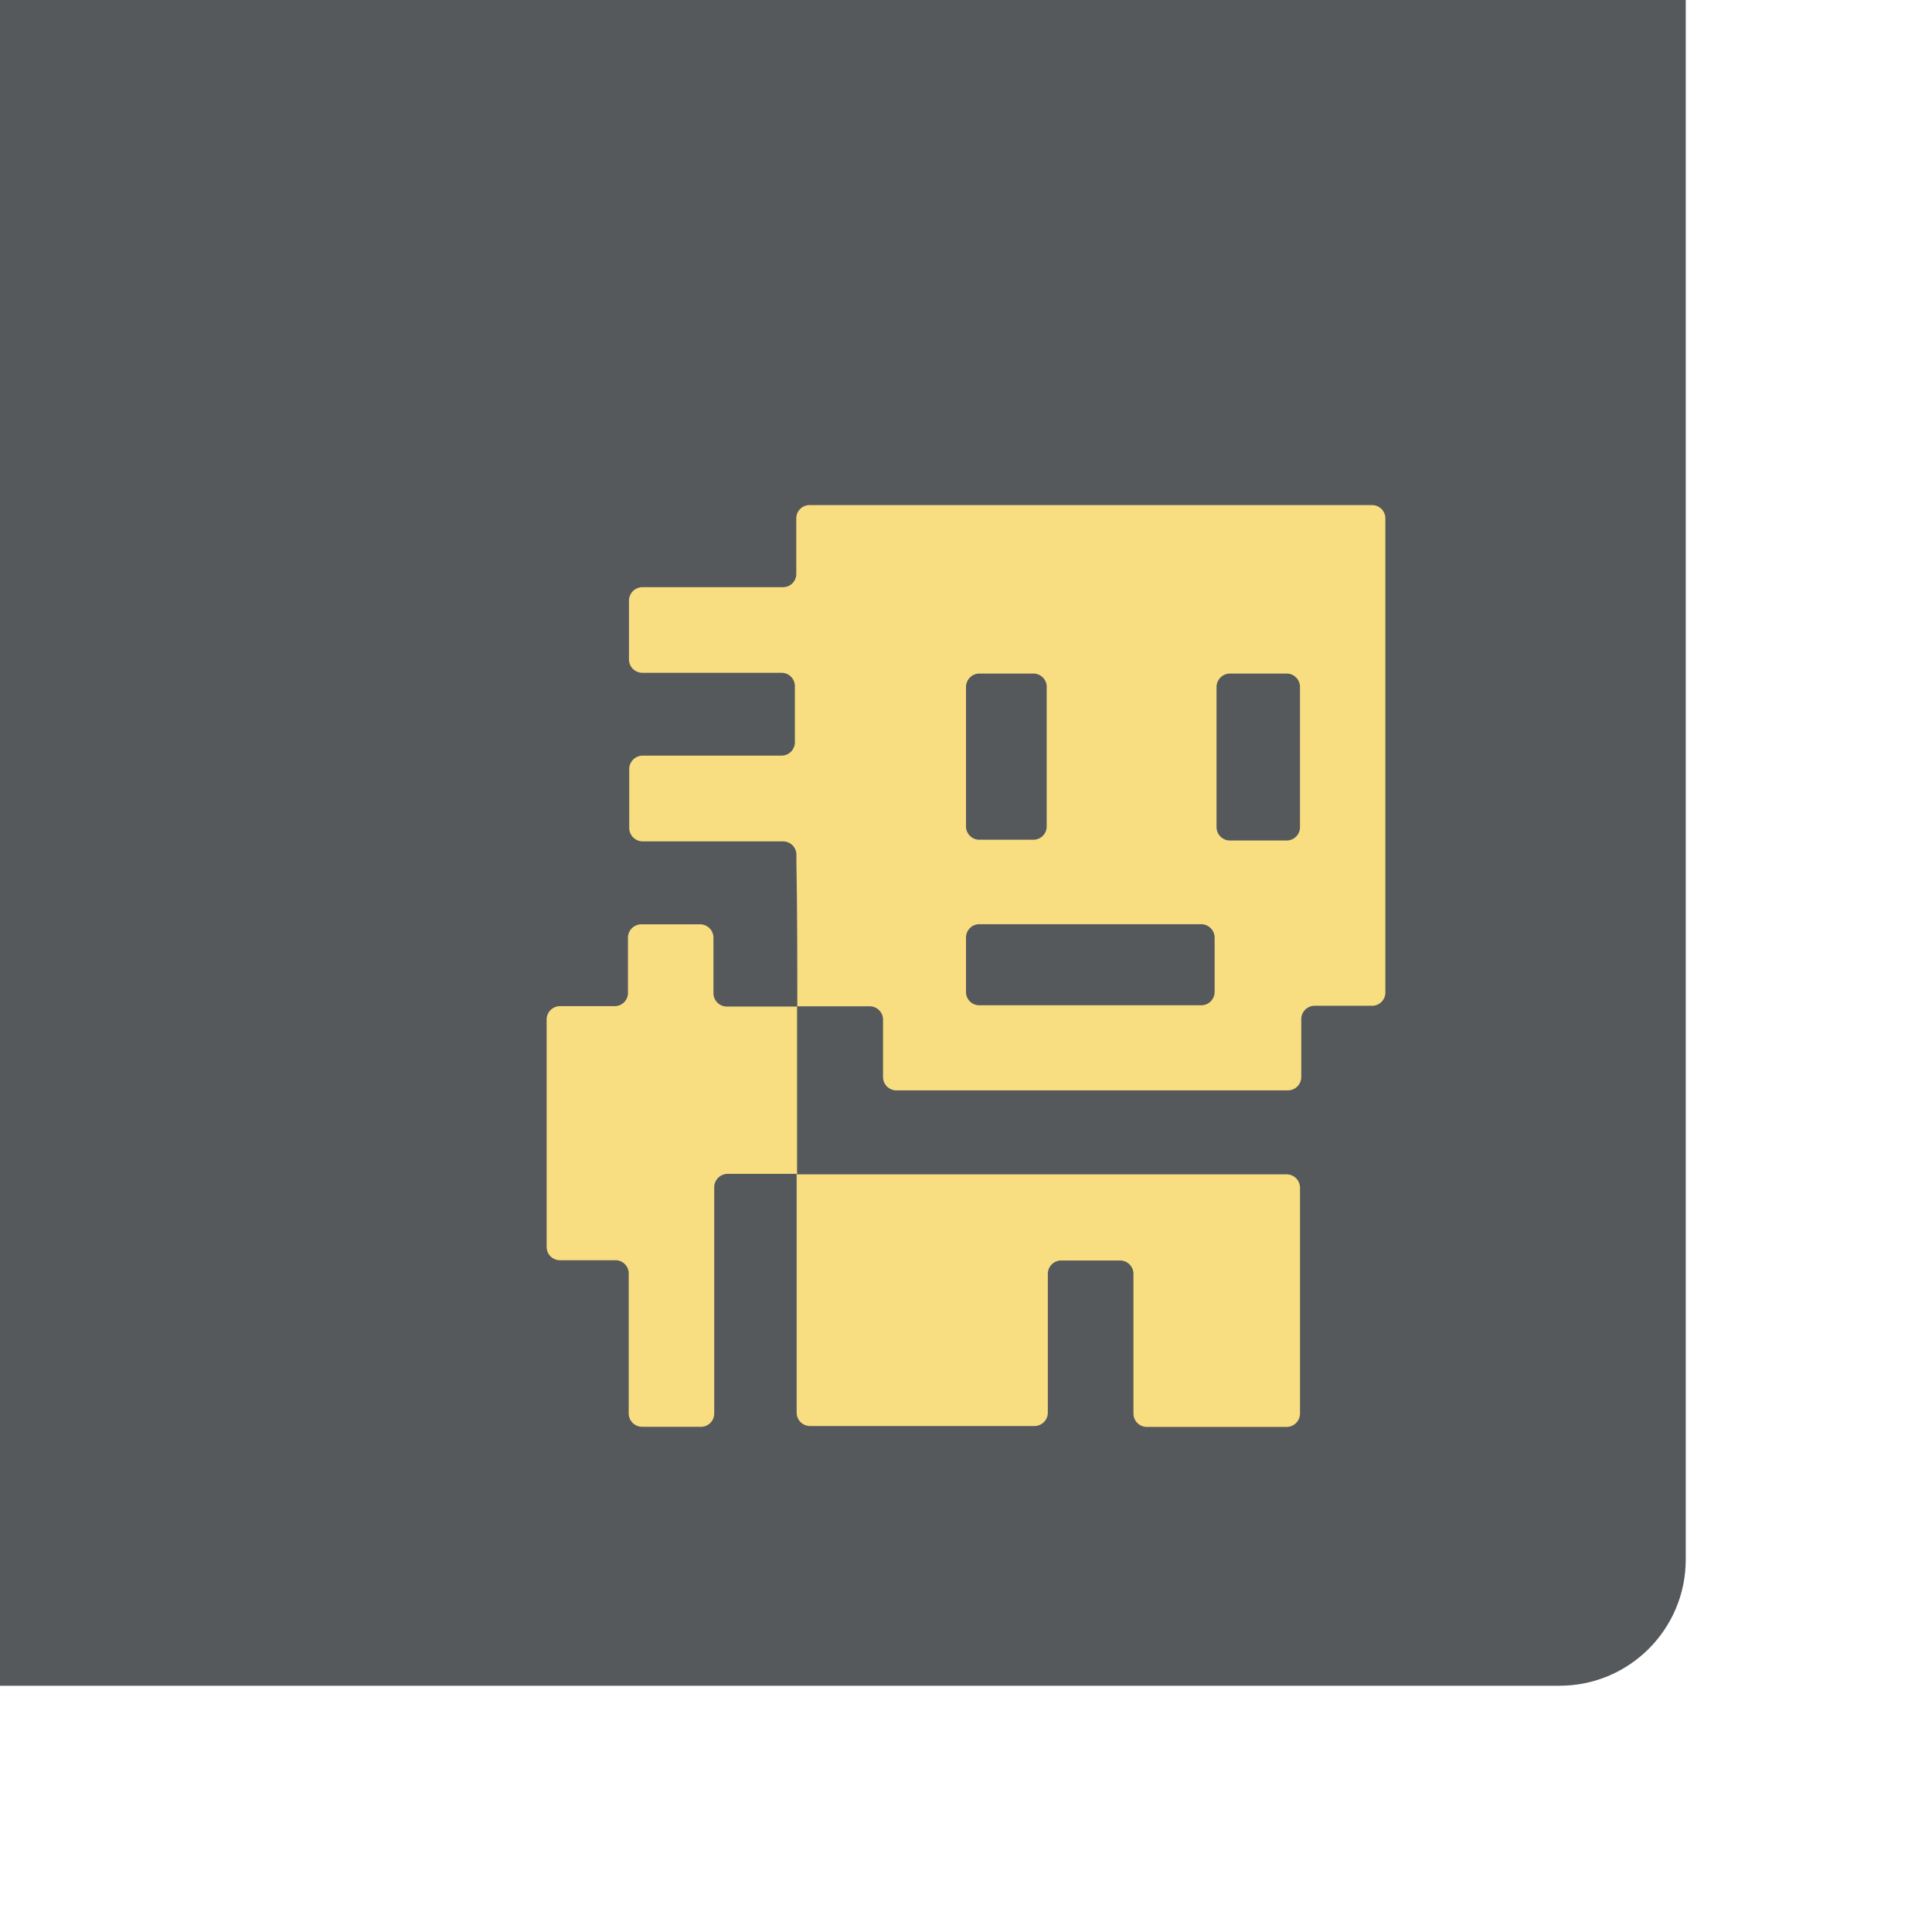 <svg xmlns="http://www.w3.org/2000/svg" viewBox="0 0 153 153">
  <defs>
    <clipPath id="a" transform="translate(-19.5 -19.5)">
      <rect width="100%" height="100%" fill="none" rx="10" />
    </clipPath>
  </defs>
  <g clip-path="url(#a)">
    <rect width="100%" height="100%" fill="#56595b" />
    <path fill="#f9de81"
      d="M63.14 79.72c0-3.8 0-7.6-.07-11.39v-.64a1.06 1.06 0 0 0-1.06-1.06H50.89a1.07 1.07 0 0 1-1.06-1.06V60.9a1.07 1.07 0 0 1 1.06-1.06h11a1.06 1.06 0 0 0 1.06-1.06v-4.44a1.06 1.06 0 0 0-1.06-1.06H50.87a1.06 1.06 0 0 1-1.06-1.06v-4.63a1.07 1.07 0 0 1 1.06-1.09H62a1.05 1.05 0 0 0 1.06-1v-4.44A1.05 1.05 0 0 1 64.12 40h44.53a1.05 1.05 0 0 1 1.06 1.06v37.53a1.05 1.05 0 0 1-1.06 1.06h-4.54a1.06 1.06 0 0 0-1.06 1.06v4.58a1.06 1.06 0 0 1-1.06 1.06h-31a1.06 1.06 0 0 1-1.06-1.06v-4.54a1.06 1.06 0 0 0-1.06-1.06H63.1Zm33.05-1.17v-4.3a1.07 1.07 0 0 0-1.06-1.06H77.5a1.06 1.06 0 0 0-1 1.06v4.3a1.05 1.05 0 0 0 1 1.06h17.59a1.06 1.06 0 0 0 1.1-1.06Zm6.76-13.05V54.4a1.06 1.06 0 0 0-1.06-1.06H97.4a1.07 1.07 0 0 0-1.06 1.06v11.1a1.06 1.06 0 0 0 1.06 1.06h4.49a1.05 1.05 0 0 0 1.06-1.06ZM81.83 53.34H77.5a1.07 1.07 0 0 0-1 1.06v11.1a1.06 1.06 0 0 0 1 1h4.29a1.05 1.05 0 0 0 1.1-1v-11a1.06 1.06 0 0 0-1.06-1.16ZM63.06 93h38.83a1.06 1.06 0 0 1 1.06 1.06v17.88a1.06 1.06 0 0 1-1.06 1.06H90.82a1.06 1.06 0 0 1-1.06-1.06v-11.06a1.06 1.06 0 0 0-1.06-1.06h-4.66a1.06 1.06 0 0 0-1.06 1.06v11a1.06 1.06 0 0 1-1.06 1.05H64.15a1.06 1.06 0 0 1-1.06-1.05v-19Z" />
    <path fill="#f9de81"
      d="M63.09 92.96h-5.47a1.07 1.07 0 0 0-1.06 1.06v17.91a1.05 1.05 0 0 1-1 1.06h-4.71a1.06 1.06 0 0 1-1.06-1.06v-11.07a1.05 1.05 0 0 0-1.06-1.06h-4.38a1.05 1.05 0 0 1-1.06-1.06v-18a1.06 1.06 0 0 1 1.06-1.06h4.32a1.05 1.05 0 0 0 1.06-1v-4.42a1.06 1.06 0 0 1 1.06-1.06h4.71a1.06 1.06 0 0 1 1 1.06v4.39a1.06 1.06 0 0 0 1.07 1.06h5.55v13.32Z" />
  </g>
</svg>
